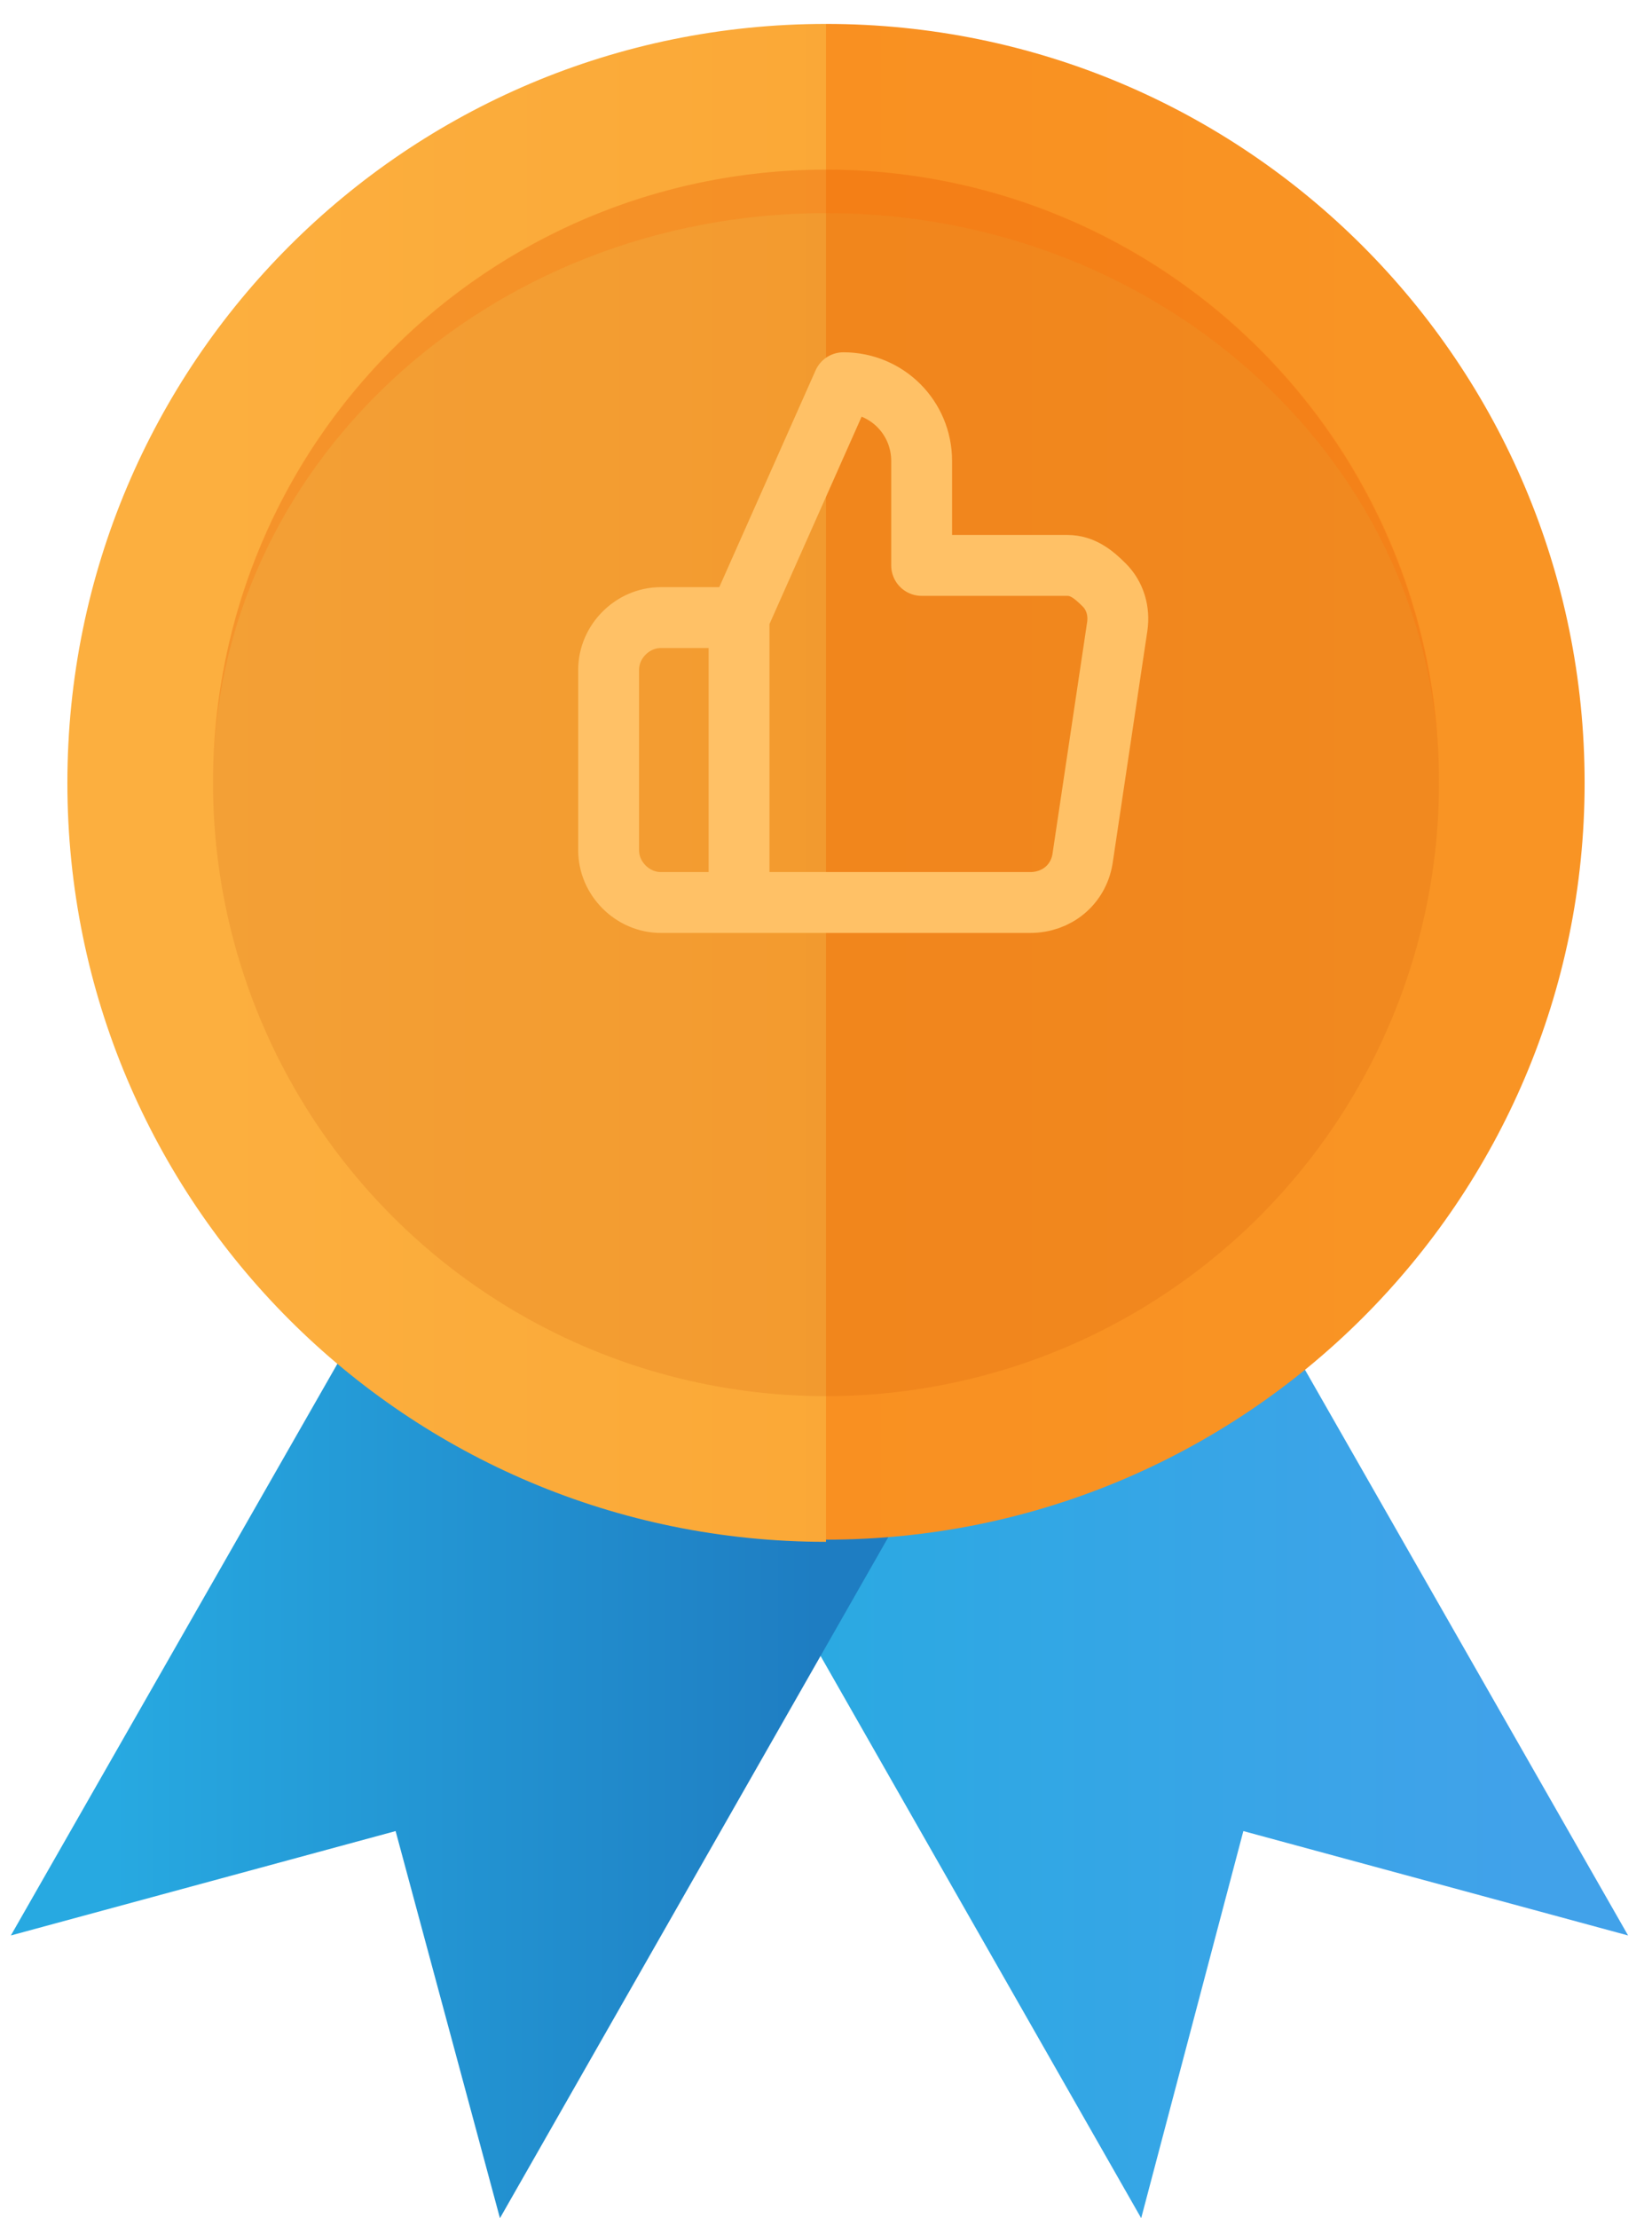 <svg xmlns="http://www.w3.org/2000/svg" x="0px" y="0px" viewBox="0 0 76 102">
<style type="text/css">
  .st0{fill:url(#SVGID_1_);}
  .st1{fill:url(#SVGID_2_);}
  .st2{fill:url(#SVGID_3_);}
  .st3{fill:url(#SVGID_4_);}
  .st4{opacity:0.15;fill:#C14E00;enable-background:new;}
  .st5{opacity:0.2;fill:#FF6700;enable-background:new;}
  .st6{fill:none;stroke:#FFC166;stroke-width:2.8;stroke-linecap:round;stroke-linejoin:round;}
  .st7{fill:#FFC166;}
</style>
<linearGradient id="SVGID_1_" gradientUnits="userSpaceOnUse" x1="37.862" y1="7.86" x2="70.257" y2="7.86" gradientTransform="matrix(1 0 0 1 0 71.89)">
  <stop  offset="0" style="stop-color:#2BA9E2"/>
  <stop  offset="1" style="stop-color:#41A2EA"/>
</linearGradient>
<polygon class="st0" points="52.5,102 57.2,84.2 74.9,89 56.9,57.5 34.3,70.1 "/>
<linearGradient id="SVGID_2_" gradientUnits="userSpaceOnUse" x1="-538.21" y1="7.86" x2="-505.815" y2="7.86" gradientTransform="matrix(-1 0 0 1 -500.607 71.89)">
  <stop  offset="0" style="stop-color:#1E7DC2"/>
  <stop  offset="1" style="stop-color:#27A9E1"/>
</linearGradient>
<polygon class="st1" points="23,102 18.2,84.2 0.5,89 18.5,57.5 41.2,70.1 "/>
<linearGradient id="SVGID_3_" gradientUnits="userSpaceOnUse" x1="-473.254" y1="-35.89" x2="-528.838" y2="-35.89" gradientTransform="matrix(-1 0 0 1 -464 71.89)">
  <stop  offset="0" style="stop-color:#FCAF3F"/>
  <stop  offset="1" style="stop-color:#F9A22F"/>
</linearGradient>
<path class="st2" d="M3.1,36c0,19.3,15.6,34.9,34.9,34.9V1.1C18.7,1.1,3.1,16.7,3.1,36z"/>
<linearGradient id="SVGID_4_" gradientUnits="userSpaceOnUse" x1="-473.254" y1="-35.94" x2="-528.838" y2="-35.94" gradientTransform="matrix(-1 0 0 1 -464 71.89)">
  <stop  offset="0" style="stop-color:#F98C1E"/>
  <stop  offset="1" style="stop-color:#F99424"/>
</linearGradient>
<path class="st3" d="M72.9,36C72.9,16.7,57.3,1.1,38,1.1v69.7C57.3,70.8,72.9,55.2,72.9,36z"/>
<circle class="st4" cx="38" cy="36" r="28.2"/>
<path class="st5" d="M38,9.8c15.6,0,28.2,11.7,28.2,26.1C66.2,20.4,53.6,7.8,38,7.8S9.8,20.4,9.8,36C9.8,21.5,22.4,9.8,38,9.8z"/>
<path id="Shape" class="st6" d="M42.4,26v-4.8c0-2-1.6-3.6-3.6-3.6L34,28.4v13.1h13.4c1.2,0,2.2-0.8,2.4-2l1.6-10.7
  c0.1-0.7-0.1-1.4-0.6-1.9s-1-0.9-1.7-0.9H42.4z M34,41.5h-3.6c-1.3,0-2.4-1.1-2.4-2.4v-8.3c0-1.3,1.1-2.4,2.4-2.4H34"/>
</svg>
